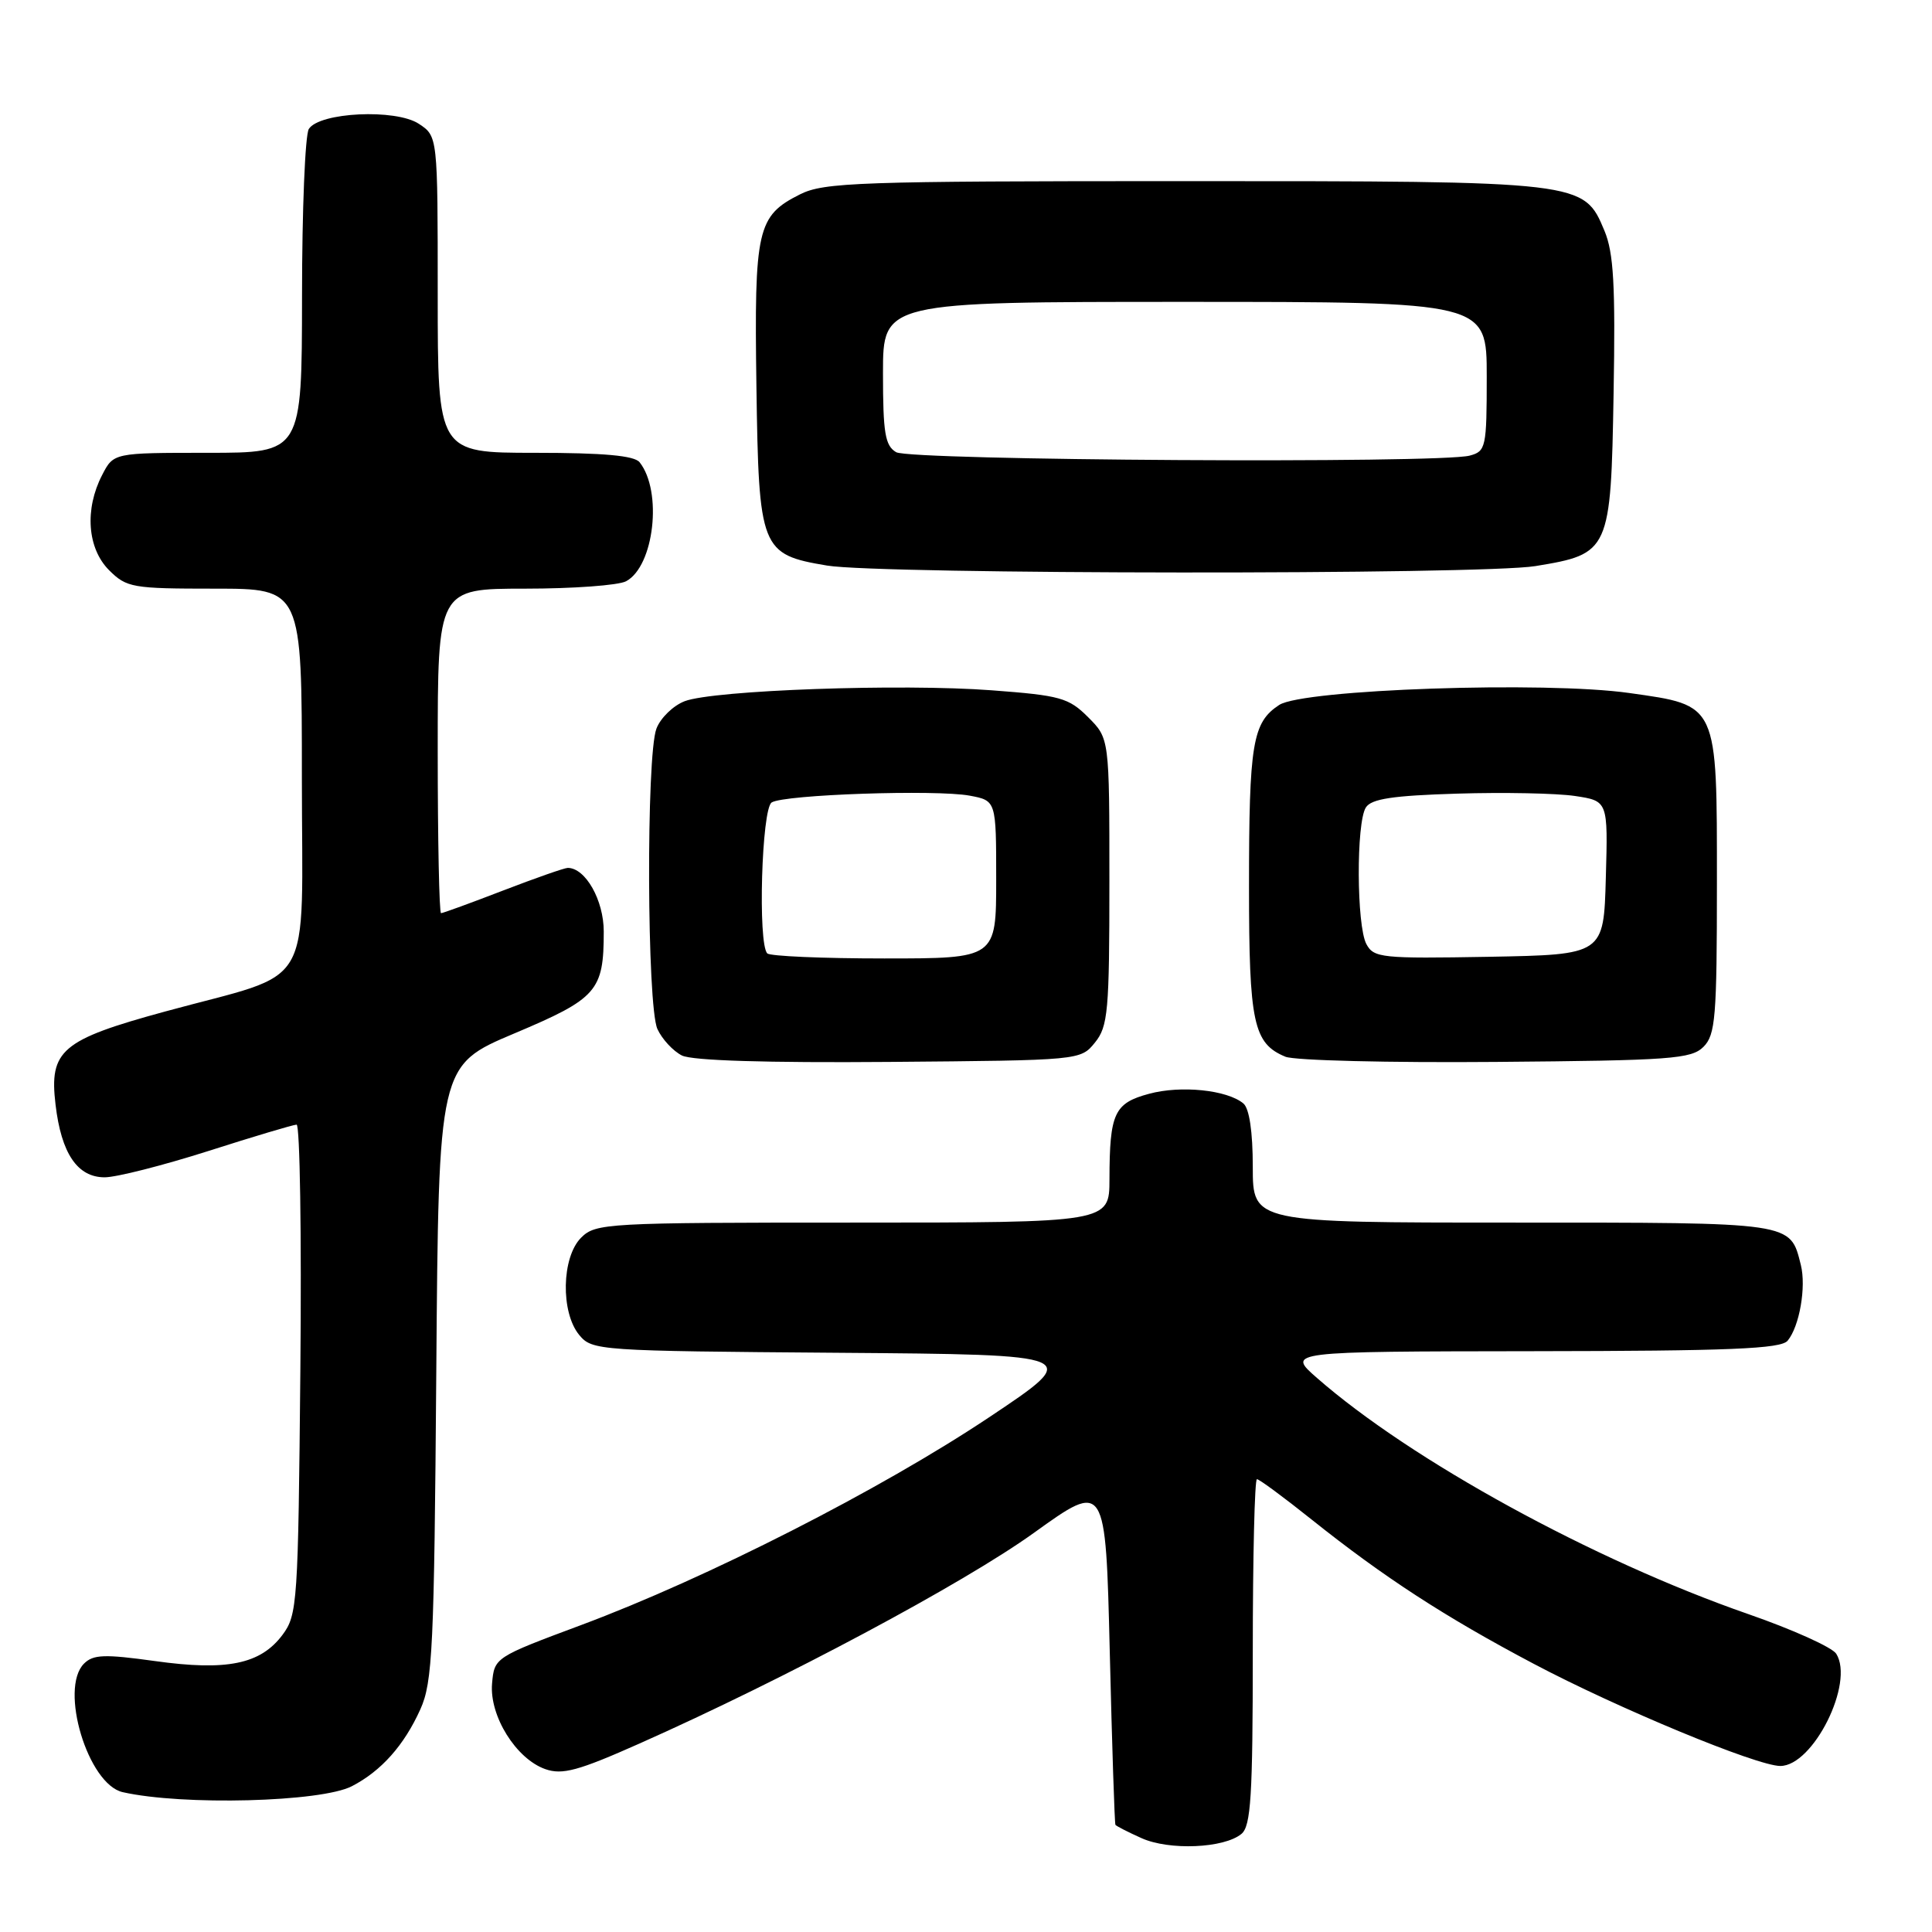 <?xml version="1.0" encoding="UTF-8" standalone="no"?>
<!DOCTYPE svg PUBLIC "-//W3C//DTD SVG 1.1//EN" "http://www.w3.org/Graphics/SVG/1.1/DTD/svg11.dtd" >
<svg xmlns="http://www.w3.org/2000/svg" xmlns:xlink="http://www.w3.org/1999/xlink" version="1.1" viewBox="0 0 256 256">
 <g >
 <path fill="currentColor"
d=" M 164.50 243.00 C 165.75 241.96 166.00 238.00 166.00 218.88 C 166.00 206.29 166.25 196.00 166.55 196.00 C 166.86 196.00 170.12 198.41 173.80 201.35 C 183.39 209.00 191.43 214.23 203.20 220.45 C 214.39 226.37 232.81 234.00 235.90 234.00 C 240.26 234.00 245.75 222.99 243.31 219.13 C 242.78 218.28 237.52 215.91 231.64 213.87 C 211.12 206.74 186.98 193.51 174.50 182.58 C 170.50 179.08 170.50 179.08 203.13 179.04 C 229.21 179.01 235.98 178.73 236.87 177.65 C 238.44 175.76 239.35 170.53 238.62 167.61 C 237.18 161.90 237.84 162.00 200.43 162.00 C 166.00 162.00 166.00 162.00 166.00 154.62 C 166.00 149.94 165.54 146.87 164.75 146.21 C 162.59 144.42 156.48 143.79 152.27 144.93 C 147.64 146.17 147.03 147.49 147.01 156.25 C 147.00 162.00 147.00 162.00 113.00 162.00 C 80.33 162.00 78.92 162.08 77.00 164.00 C 74.41 166.59 74.27 173.89 76.75 176.89 C 78.46 178.96 79.28 179.01 111.00 179.25 C 143.50 179.50 143.50 179.50 131.00 187.84 C 116.63 197.42 93.66 209.12 77.00 215.33 C 65.55 219.60 65.50 219.63 65.20 223.09 C 64.84 227.37 68.38 233.06 72.26 234.42 C 74.51 235.21 76.62 234.64 84.73 231.03 C 103.99 222.47 127.67 209.82 137.00 203.11 C 146.50 196.28 146.50 196.28 147.05 218.89 C 147.35 231.33 147.69 241.63 147.80 241.80 C 147.91 241.96 149.46 242.76 151.25 243.56 C 154.92 245.22 162.20 244.91 164.50 243.00 Z  M 46.63 236.68 C 50.53 234.66 53.55 231.26 55.70 226.49 C 57.32 222.90 57.53 218.42 57.81 181.83 C 58.12 141.17 58.12 141.17 68.14 136.94 C 79.14 132.30 80.00 131.32 80.00 123.43 C 80.00 119.28 77.58 115.00 75.23 115.00 C 74.80 115.00 70.95 116.35 66.66 118.00 C 62.38 119.65 58.68 121.00 58.44 121.00 C 58.20 121.00 58.00 111.33 58.00 99.50 C 58.00 78.00 58.00 78.00 69.57 78.00 C 75.93 78.00 81.95 77.56 82.96 77.02 C 86.68 75.03 87.81 65.11 84.75 61.25 C 84.05 60.37 79.98 60.00 70.88 60.00 C 58.00 60.00 58.00 60.00 58.00 39.02 C 58.00 18.05 58.00 18.05 55.49 16.40 C 52.42 14.39 42.33 14.87 40.92 17.09 C 40.43 17.87 40.02 27.84 40.02 39.25 C 40.00 60.00 40.00 60.00 27.53 60.00 C 15.05 60.00 15.05 60.00 13.53 62.95 C 11.19 67.48 11.57 72.66 14.45 75.55 C 16.78 77.87 17.53 78.00 28.45 78.00 C 40.00 78.00 40.00 78.00 40.00 103.05 C 40.00 131.97 42.02 128.53 21.88 134.03 C 8.14 137.78 6.50 139.17 7.36 146.37 C 8.12 152.84 10.26 156.00 13.87 156.00 C 15.42 156.00 21.59 154.43 27.59 152.52 C 33.59 150.60 38.86 149.03 39.30 149.02 C 39.74 149.01 39.97 163.59 39.80 181.43 C 39.51 212.44 39.41 213.98 37.43 216.63 C 34.52 220.52 30.07 221.43 20.54 220.10 C 13.85 219.17 12.35 219.22 11.13 220.44 C 7.83 223.75 11.65 236.43 16.26 237.47 C 24.20 239.27 42.57 238.79 46.63 236.68 Z  M 145.09 138.14 C 146.82 136.00 147.00 133.99 147.00 116.81 C 147.00 97.85 147.00 97.85 144.18 95.03 C 141.61 92.46 140.50 92.15 131.43 91.47 C 119.44 90.56 94.57 91.45 90.73 92.91 C 89.21 93.49 87.52 95.13 86.98 96.55 C 85.61 100.17 85.72 133.28 87.11 136.35 C 87.73 137.70 89.19 139.27 90.36 139.86 C 91.73 140.54 101.59 140.84 117.84 140.71 C 143.15 140.50 143.18 140.50 145.09 138.14 Z  M 225.72 138.71 C 227.31 137.12 227.50 134.79 227.50 116.99 C 227.50 93.08 227.69 93.50 215.91 91.83 C 204.77 90.24 172.66 91.34 169.50 93.41 C 165.96 95.73 165.50 98.50 165.50 117.50 C 165.50 135.55 166.08 138.26 170.32 140.02 C 171.52 140.52 184.07 140.83 198.22 140.71 C 221.40 140.52 224.11 140.32 225.72 138.71 Z  M 203.45 75.01 C 213.30 73.40 213.45 73.07 213.81 52.09 C 214.06 37.81 213.82 33.50 212.60 30.58 C 209.85 24.00 209.87 24.00 156.78 24.00 C 113.77 24.00 109.19 24.16 106.01 25.75 C 100.32 28.61 99.93 30.31 100.23 51.22 C 100.54 72.81 100.80 73.47 109.59 74.94 C 116.61 76.12 196.33 76.18 203.45 75.01 Z  M 101.67 126.33 C 100.40 125.06 100.92 107.17 102.25 106.33 C 103.90 105.28 124.05 104.60 128.50 105.43 C 132.00 106.09 132.00 106.09 132.00 116.55 C 132.00 127.00 132.00 127.00 117.17 127.00 C 109.01 127.00 102.03 126.70 101.67 126.33 Z  M 181.05 125.09 C 179.75 122.66 179.69 109.04 180.98 107.00 C 181.70 105.85 184.53 105.42 193.10 105.16 C 199.25 104.97 206.26 105.11 208.68 105.47 C 213.07 106.13 213.07 106.13 212.78 116.32 C 212.50 126.50 212.50 126.50 197.30 126.78 C 183.07 127.03 182.03 126.93 181.05 125.09 Z  M 118.75 59.92 C 117.28 59.06 117.00 57.40 117.00 49.45 C 117.00 40.00 117.00 40.00 157.00 40.00 C 197.00 40.00 197.00 40.00 197.00 49.88 C 197.00 59.29 196.89 59.80 194.75 60.37 C 190.77 61.44 120.64 61.02 118.75 59.92 Z "/>
</g>
</svg>